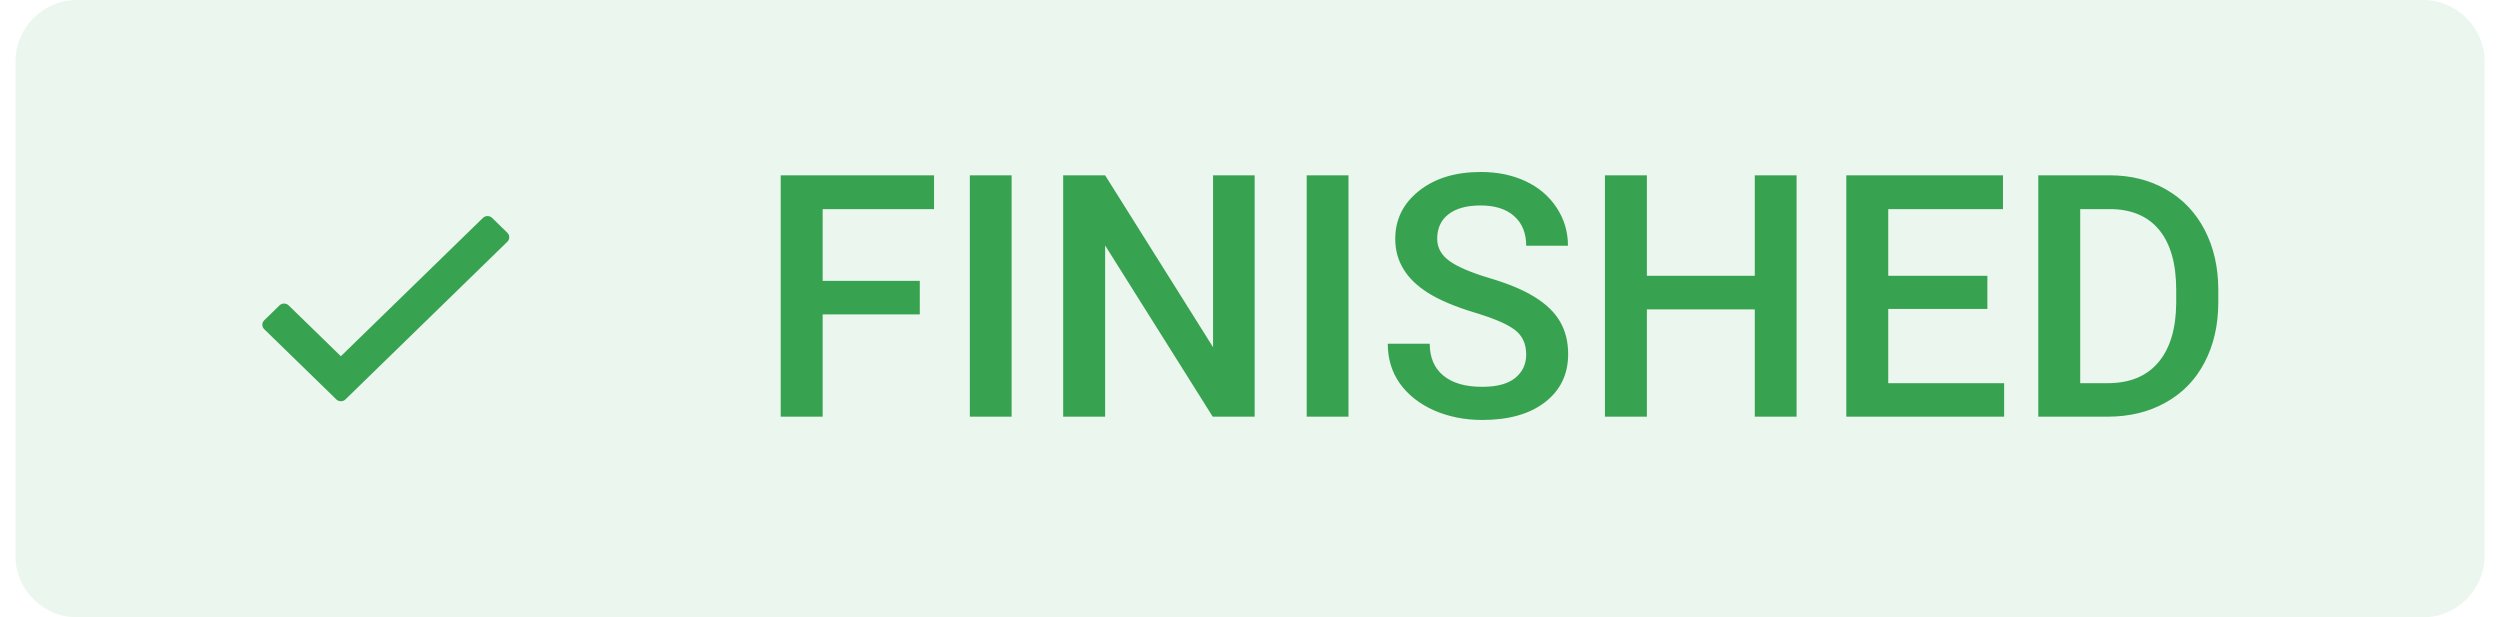 <svg width="81" height="20" viewBox="0 0 81 20" fill="none" xmlns="http://www.w3.org/2000/svg">
  <path d="M0.5 2C0.5 0.895 1.395 0 2.5 0H78.5C79.605 0 80.5 0.895 80.5 2V18C80.5 19.105 79.605 20 78.5 20H2.5C1.395 20 0.5 19.105 0.5 18V2Z" fill="#37A350" fill-opacity="0.1"/>
  <g clip-path="url(#clip0)">
    <path d="M15.647 7.06L11.044 11.542L9.353 9.895C9.271 9.815 9.138 9.815 9.056 9.895L8.561 10.377C8.479 10.457 8.479 10.587 8.561 10.666L10.896 12.94C10.978 13.02 11.111 13.02 11.193 12.94L16.439 7.831C16.52 7.751 16.52 7.622 16.439 7.542L15.944 7.06C15.862 6.98 15.729 6.98 15.647 7.06Z" fill="#37A350"/>
  </g>
  <path d="M29.801 10.186H26.654V13.5H25.295V5.68H30.263V6.775H26.654V9.101H29.801V10.186ZM32.777 13.5H31.423V5.68H32.777V13.5ZM40.651 13.5H39.292L35.806 7.952V13.5H34.447V5.68H35.806L39.303 11.249V5.68H40.651V13.5ZM43.691 13.5H42.337V5.68H43.691V13.5ZM49.449 11.486C49.449 11.142 49.327 10.877 49.084 10.691C48.844 10.505 48.408 10.317 47.778 10.127C47.148 9.937 46.647 9.726 46.274 9.493C45.562 9.046 45.206 8.462 45.206 7.742C45.206 7.112 45.462 6.593 45.974 6.185C46.489 5.776 47.157 5.572 47.977 5.572C48.521 5.572 49.007 5.673 49.433 5.873C49.859 6.074 50.194 6.36 50.437 6.732C50.681 7.101 50.802 7.511 50.802 7.962H49.449C49.449 7.554 49.32 7.236 49.062 7.006C48.808 6.774 48.443 6.657 47.966 6.657C47.522 6.657 47.177 6.752 46.93 6.942C46.686 7.132 46.565 7.397 46.565 7.737C46.565 8.023 46.697 8.263 46.962 8.457C47.227 8.646 47.664 8.833 48.273 9.015C48.881 9.194 49.37 9.4 49.739 9.633C50.108 9.862 50.378 10.127 50.55 10.428C50.722 10.725 50.808 11.074 50.808 11.475C50.808 12.127 50.557 12.646 50.056 13.033C49.558 13.416 48.881 13.607 48.025 13.607C47.46 13.607 46.939 13.504 46.462 13.296C45.99 13.085 45.621 12.795 45.356 12.426C45.095 12.057 44.964 11.627 44.964 11.137H46.323C46.323 11.581 46.47 11.925 46.763 12.168C47.057 12.412 47.477 12.533 48.025 12.533C48.498 12.533 48.852 12.438 49.089 12.248C49.329 12.055 49.449 11.801 49.449 11.486ZM58.209 13.5H56.855V10.025H53.359V13.5H52V5.68H53.359V8.935H56.855V5.68H58.209V13.5ZM64.391 10.009H61.179V12.415H64.934V13.5H59.82V5.68H64.896V6.775H61.179V8.935H64.391V10.009ZM66.04 13.5V5.68H68.35C69.041 5.68 69.653 5.834 70.186 6.142C70.724 6.45 71.139 6.886 71.433 7.452C71.726 8.018 71.873 8.666 71.873 9.396V9.789C71.873 10.53 71.724 11.181 71.427 11.744C71.134 12.306 70.713 12.739 70.165 13.043C69.621 13.348 68.996 13.5 68.29 13.5H66.04ZM67.399 6.775V12.415H68.285C68.998 12.415 69.544 12.193 69.923 11.749C70.306 11.301 70.502 10.661 70.509 9.826V9.391C70.509 8.542 70.324 7.894 69.956 7.447C69.587 6.999 69.051 6.775 68.35 6.775H67.399Z" fill="#37A350"/>
  <defs>
    <clipPath id="clip0">
      <rect width="8" height="8" fill="white" transform="translate(8.5 6)"/>
    </clipPath>
  </defs>
</svg>
